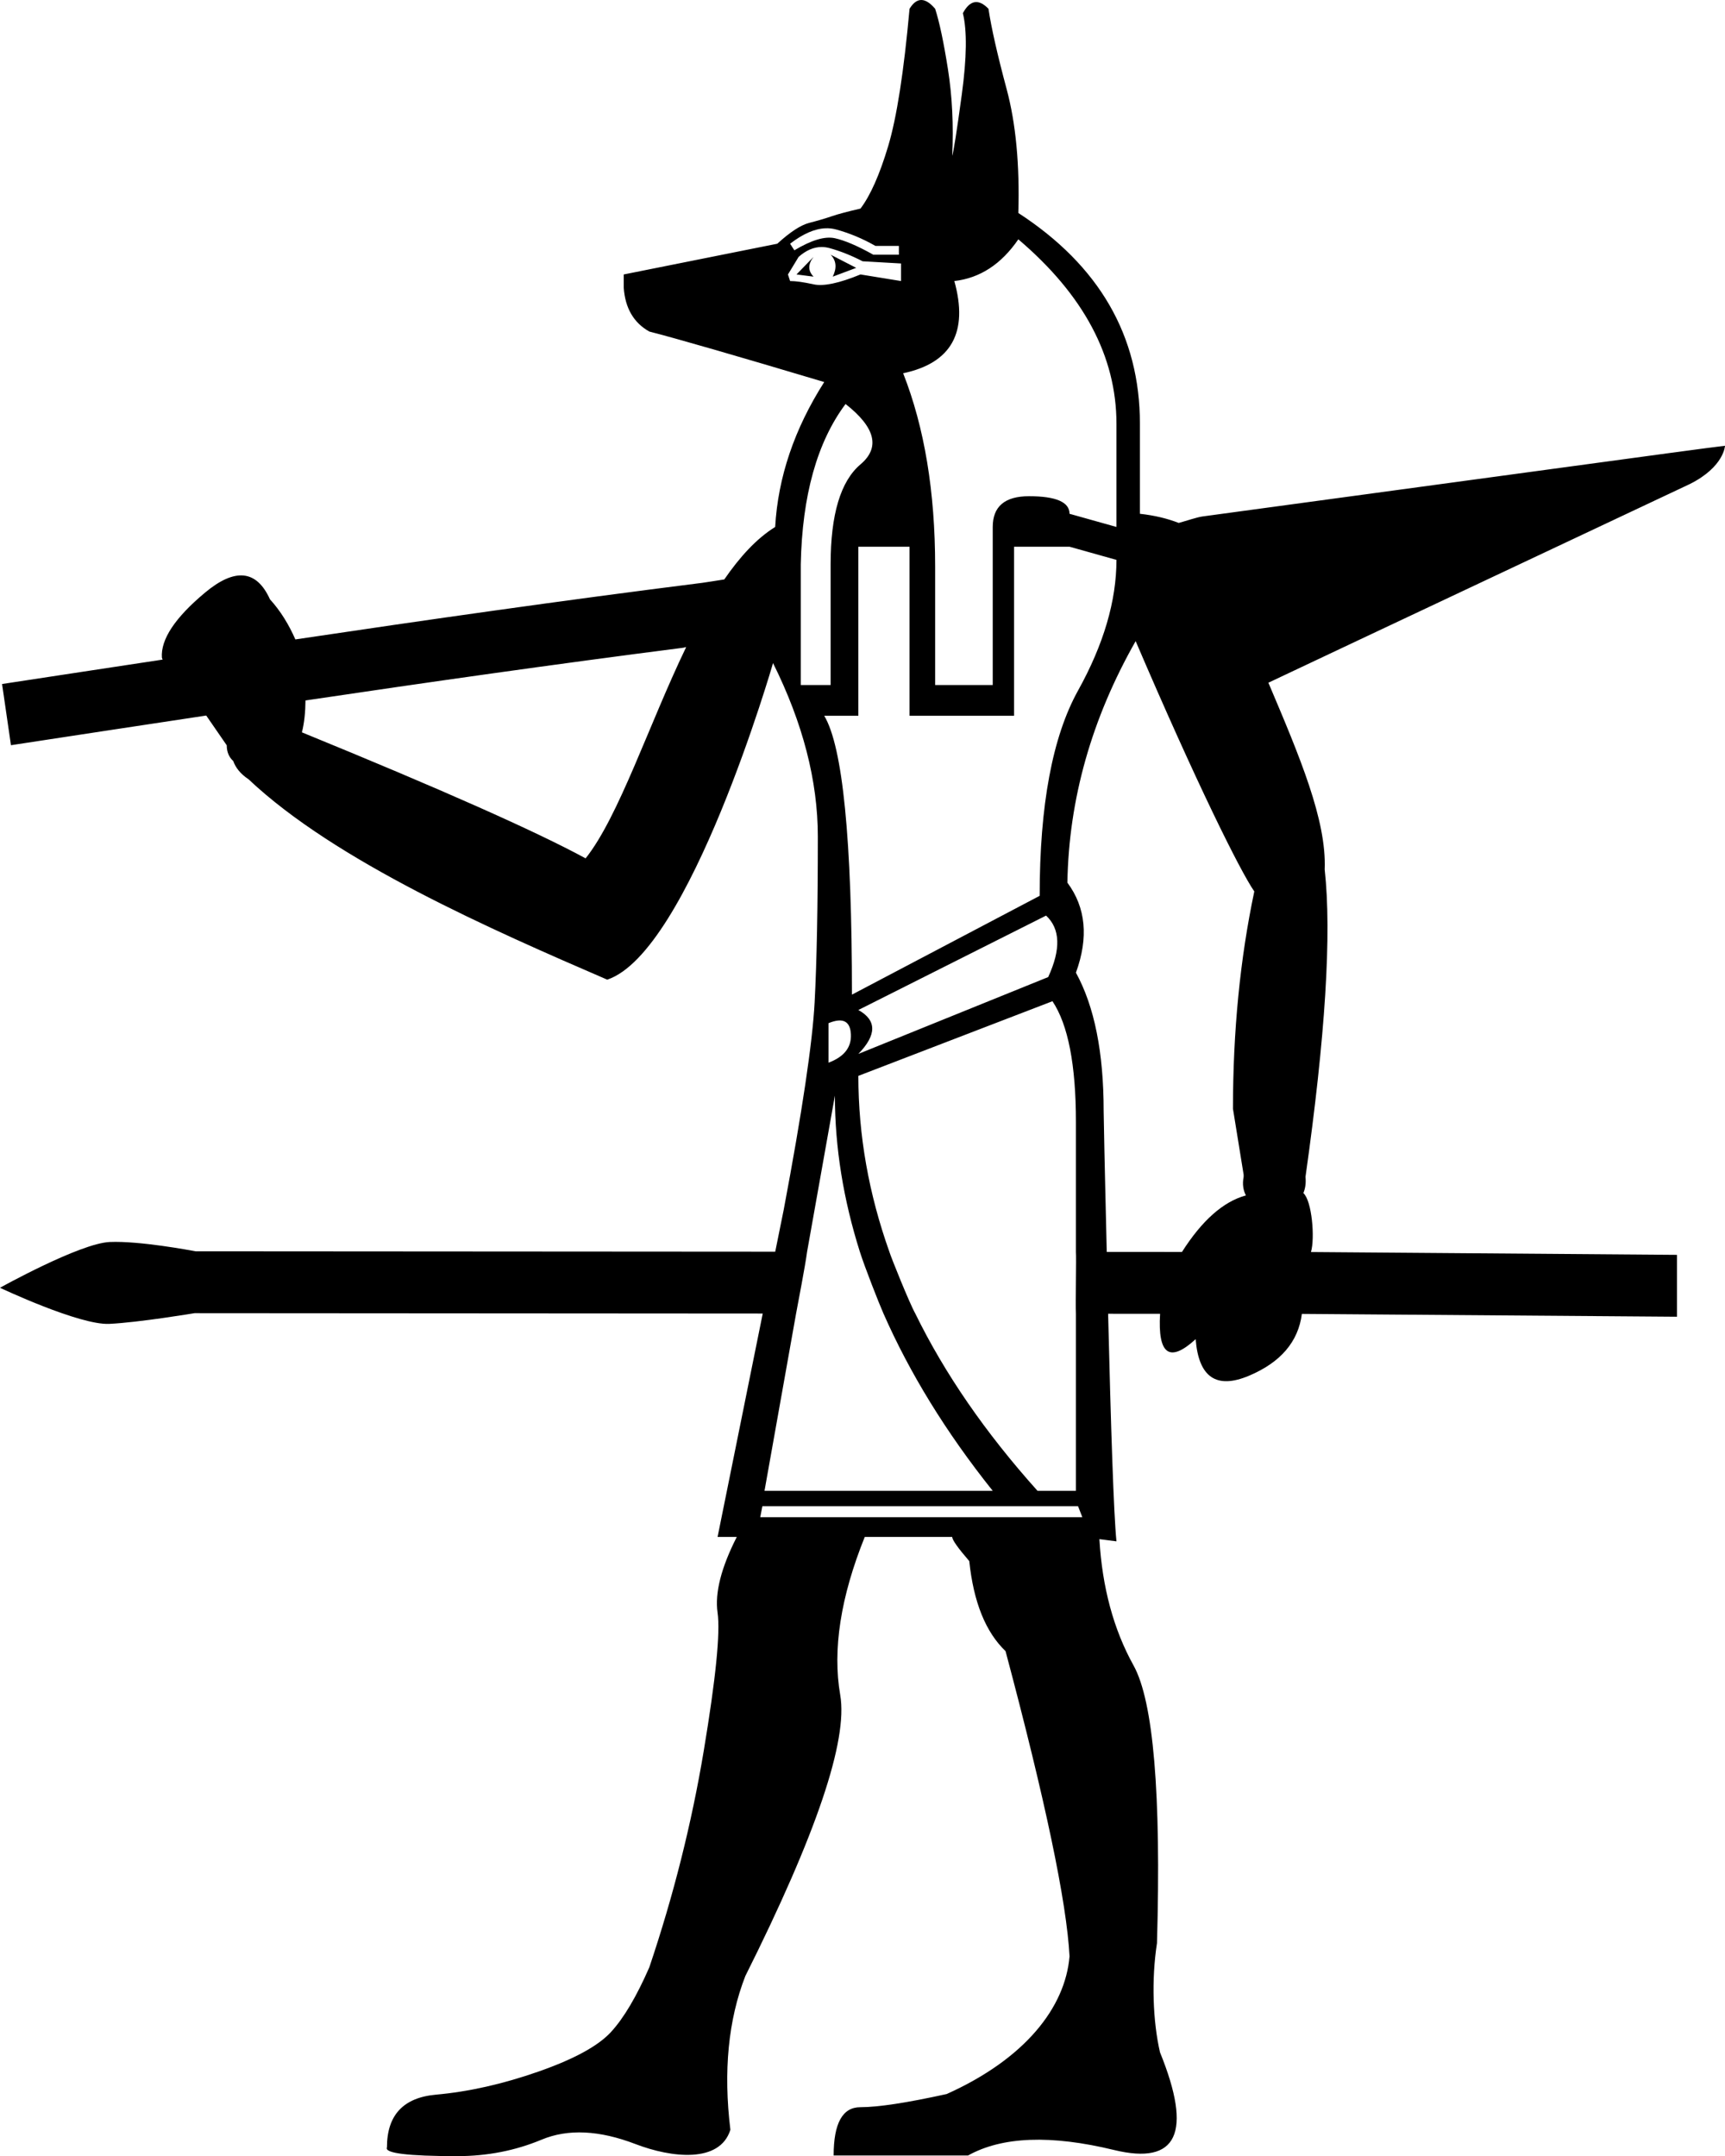 <?xml version="1.0" encoding="UTF-8" standalone="no"?>
<svg
   width="1434.814"
   height="1793.055"
   version="1.1"
   id="svg6268"
   sodipodi:docname="US9C26VARA.svg"
   inkscape:version="1.2.1 (9c6d41e410, 2022-07-14)"
   xmlns:inkscape="http://www.inkscape.org/namespaces/inkscape"
   xmlns:sodipodi="http://sodipodi.sourceforge.net/DTD/sodipodi-0.dtd"
   xmlns="http://www.w3.org/2000/svg"
   xmlns:svg="http://www.w3.org/2000/svg">
  <defs
     id="defs6272" />
  <sodipodi:namedview
     id="namedview6270"
     pagecolor="#ffffff"
     bordercolor="#000000"
     borderopacity="0.25"
     inkscape:showpageshadow="2"
     inkscape:pageopacity="0.0"
     inkscape:pagecheckerboard="0"
     inkscape:deskcolor="#d1d1d1"
     showgrid="false"
     inkscape:zoom="0.45290156"
     inkscape:cx="898.65002"
     inkscape:cy="894.23405"
     inkscape:window-width="1920"
     inkscape:window-height="1017"
     inkscape:window-x="1072"
     inkscape:window-y="-8"
     inkscape:window-maximized="1"
     inkscape:current-layer="svg6268" />
  <path
     id="path6266"
     style="fill:#000000;stroke:none;stroke-width:101.447"
     d="m 766.299,1e-4 c -3.549,0 -6.801,2.435 -9.758,7.305 -4.731,52.343 -10.645,90.384 -17.742,114.121 -7.097,23.737 -14.785,41.083 -23.064,52.038 -10.645,2.435 -18.628,4.564 -23.951,6.39 -5.323,1.826 -11.534,3.651 -18.631,5.477 -7.097,1.826 -15.968,7.609 -26.613,17.347 l -127.742,25.564 v 10.955 c 1.183,17.042 8.28,29.215 21.291,36.519 23.656,6.086 72.151,20.085 145.484,41.996 -24.839,38.953 -38.441,79.124 -40.807,120.511 -15.635,9.706 -29.549,25.118 -42.318,43.638 -6.371,0.99 -15.961,2.537 -18.293,2.83 -116.385,14.631 -230.369,30.958 -338.482,47.059 -5.211,-11.903 -12.081,-23.424 -21.145,-33.381 -11.087,-24.501 -29.105,-26.331 -54.049,-5.485 -24.944,20.845 -36.883,38.876 -35.816,54.089 0.209,0.548 0.398,1.017 0.604,1.56 -44.667,6.827 -93.991,14.207 -133.547,20.298 l 7.396,50.893 C 57.437,612.282 115.913,603.487 171.537,595.047 l 17.068,24.77 c -0.015,5.751 2.057,10.035 5.418,13.089 1.877,5.37 5.883,10.629 12.75,15.18 72.15,68.167 202.498,125.218 298.305,166.603 68.447,-22.723 137.914,-263.261 137.914,-263.261 24.839,49.908 37.258,97.991 37.258,144.248 0,58.429 -0.888,104.383 -2.662,137.858 -1.774,33.475 -10.348,90.992 -25.725,172.549 l -7.041,34.822 -482.154,-0.318 c -3.54,-0.645 -46.546,-8.805 -71.416,-7.729 C 66.382,1033.935 0,1070.917 0,1070.917 c 0,0 65.995,31.227 90.92,30.028 24.925,-1.199 70.9,-8.9 70.9,-8.9 l 472.602,0.311 -37.561,185.789 h 15.969 c -13.011,25.563 -18.334,46.562 -15.969,62.995 2.366,16.433 -1.477,54.776 -11.531,115.031 -10.054,60.255 -25.135,120.208 -45.242,179.853 -10.645,24.346 -21.29,42.301 -31.936,53.865 -10.645,11.564 -30.754,22.52 -60.324,32.866 -29.57,10.347 -57.958,16.738 -85.162,19.172 -27.204,2.434 -40.807,17.041 -40.807,43.821 -2.366,4.869 17.151,7.305 58.549,7.305 24.839,0 48.2,-4.565 70.082,-13.695 21.882,-9.129 47.903,-7.911 78.064,3.652 30.161,11.564 70.221,16.092 78.953,-11.869 -5.914,-48.69 -1.774,-91.296 12.42,-127.813 59.14,-118.076 85.457,-195.984 78.951,-233.719 -6.505,-37.736 0.297,-81.558 20.404,-131.466 h 72.742 c 0,2.435 4.731,9.129 14.193,20.084 3.548,34.084 13.603,59.038 30.162,74.862 33.118,124.162 50.861,208.766 53.227,253.806 -3.548,42.604 -37.118,85.304 -102.172,114.519 -33.118,7.304 -57.071,10.955 -71.855,10.955 -14.785,0 -22.178,13.391 -22.178,40.171 h 111.775 c 28.387,-15.825 68.899,-17.346 121.533,-4.565 52.634,12.781 65.349,-14.304 38.145,-81.254 -5.914,-25.562 -7.237,-60.35 -2.506,-90.782 3.548,-124.162 -2.958,-201.156 -19.518,-230.979 -16.559,-29.823 -26.021,-64.821 -28.387,-104.991 l 14.193,1.827 c -2.312,-22.998 -4.624,-94.952 -6.936,-189.251 l 43.215,0.028 c -1.987,33.874 7.834,41.015 29.604,21.1 2.463,31.683 17.24,41.822 44.33,30.416 26.396,-11.113 41.009,-28.293 44.023,-51.437 l 311.993,2.355 v -51.457 l -304.433,-2.351 c 3.411,-11.607 0.814,-42.544 -6.311,-49.017 1.551,-3.76 2.296,-8.205 1.754,-13.488 16.559,-116.858 21.883,-202.069 15.969,-255.629 1.657,-40.915 -20.63,-93.569 -46.828,-155.307 l 75.215,-35.508 275.338,-129.719 c 28.589,-14.334 29.242,-31.827 29.242,-31.827 -10.876,1.213 -64.244,8.483 -144.049,19.329 -79.805,10.846 -184.111,25.057 -290.543,39.461 -4.607,0.623 -13.224,3.607 -19.793,5.387 -9.255,-3.617 -19.896,-6.239 -32.273,-7.616 v -74.864 c 0,-73.036 -33.711,-131.465 -101.131,-175.287 1.183,-40.17 -2.07,-74.56 -9.758,-103.166 C 829.579,45.344 824.553,23.129 822.188,7.305 813.908,-1.216 806.811,0.001 800.896,10.957 c 3.548,14.607 3.253,37.126 -0.887,67.558 -4.14,30.432 -6.802,47.474 -7.984,51.126 1.183,-25.563 -4.3e-4,-49.603 -3.549,-72.123 C 784.928,34.998 781.38,18.26 777.832,7.305 773.692,2.435 769.847,0 766.299,0 Z m -79.672,189.84 c 2.994,-0.114 5.894,0.21 8.703,0.971 11.237,3.043 22.179,7.606 32.824,13.693 h 19.516 v 7.305 H 726.379 c -13.011,-7.304 -23.656,-11.869 -31.936,-13.694 -8.28,-1.826 -19.515,1.521 -33.709,10.042 l -3.549,-5.477 c 10.645,-8.217 20.46,-12.496 29.441,-12.838 z m 160.398,9.186 c 54.409,46.256 81.613,97.383 81.613,153.377 v 85.819 l -39.031,-10.955 c 0,-9.738 -11.238,-14.609 -33.711,-14.609 -20.108,0 -30.162,8.522 -30.162,25.564 v 16.434 115.031 h -47.902 v -98.599 c 0,-62.081 -8.871,-115.643 -26.613,-160.682 40.215,-8.521 54.408,-34.083 42.58,-76.688 21.29,-2.435 39.033,-14 53.227,-34.694 z m -163.615,6.392 c 2.181,0 4.38,0.304 6.598,0.913 8.871,2.434 18.038,6.086 27.5,10.955 l 31.936,1.827 v 14.607 l -33.709,-5.477 c -17.742,7.304 -30.754,10.041 -39.033,8.215 -8.28,-1.826 -14.784,-2.738 -19.516,-2.738 l -1.775,-5.477 8.871,-14.609 c 6.21,-5.478 12.587,-8.215 19.129,-8.215 z m 7.484,6.39 c 4.731,4.869 5.324,10.956 1.775,18.259 l 19.516,-7.305 z m -14.193,1.825 -14.193,14.609 14.193,1.825 c -4.731,-4.869 -4.731,-10.348 0,-16.434 z m 26.613,122.338 c 24.839,19.476 28.979,36.215 12.42,50.213 -16.559,13.999 -24.84,41.692 -24.84,83.08 V 569.688 H 666.057 V 469.263 c 1.183,-57.212 13.602,-101.644 37.258,-133.293 z m 10.645,118.686 h 42.582 v 140.595 h 86.936 V 454.656 h 46.131 l 39.031,10.955 c 0,34.084 -10.645,70.297 -31.936,108.641 -21.29,38.344 -31.936,95.253 -31.936,170.724 L 708.637,827.144 c 0,-129.031 -7.688,-206.329 -23.064,-231.892 h 28.387 z m 230.648,78.513 c 50.302,117.485 86.863,191.113 98.691,208.155 -11.828,55.995 -17.742,116.251 -17.742,180.766 l 8.871,54.78 v 1.825 c -1.22,6.137 -0.286,11.241 1.898,15.419 -18.869,5.113 -36.583,20.92 -53.187,47.015 l -62.566,-0.042 c -0.859,-39.376 -1.719,-67.946 -2.578,-117.172 0,-48.691 -7.688,-87.036 -23.064,-115.033 10.645,-29.215 8.279,-54.169 -7.098,-74.862 1.183,-69.385 20.109,-136.335 56.775,-200.851 z m -373.859,4.943 c -31.336,65.048 -55.935,140.839 -83.648,175.709 -41.664,-22.63 -120.7,-57.688 -235.971,-104.792 2.009,-8.023 2.887,-16.955 2.971,-26.525 100.538,-14.93 206.598,-30.086 314.404,-43.859 0.038,-0.107 1.404,-0.347 2.244,-0.533 z m 299.342,223.299 c 11.828,10.955 12.421,27.998 1.775,51.126 l -157.906,63.908 c 15.376,-15.825 15.376,-27.998 0,-36.519 z m 5.322,71.21 c 13.011,19.476 19.518,52.953 19.518,100.426 v 108.024 c 0.419,4.675 -0.417,42.658 0,51.455 v 147.273 h -31.936 c -43.33,-48.308 -77.201,-97.429 -101.635,-147.359 -4.919,-8.713 -20.429,-47.379 -21.611,-51.471 -17.102,-48.026 -25.789,-96.773 -25.789,-146.266 z m -178.473,16.093 c 6.764,-0.685 10.367,3.08 10.811,11.296 0.591,10.955 -5.618,18.868 -18.629,23.737 v -32.866 c 2.957,-1.217 5.564,-1.939 7.818,-2.167 z m -2.496,62.422 c 0,43.272 7.103,86.545 20.758,129.817 4.129,13.021 16.121,43.472 19.684,51.474 21.649,49.126 51.601,98.253 90.85,147.379 H 635.895 l 26.264,-147.428 c 1.627,-8.831 7.541,-39.243 9.164,-51.453 z m -60.322,341.448 h 262.582 l 3.549,9.13 H 632.346 Z"
     sodipodi:nodetypes="scsccsccccccccccsccccccccccsscccscsccccsscscscsccccsccccccscccccscccccscccccccccccssccscsccscscssssccccsccscsccsscccscccssccccscccscccccccccsscccccccccccsccccccccccccccccscccccccccccccsccccccccssccsccccccccccccc" />
</svg>
